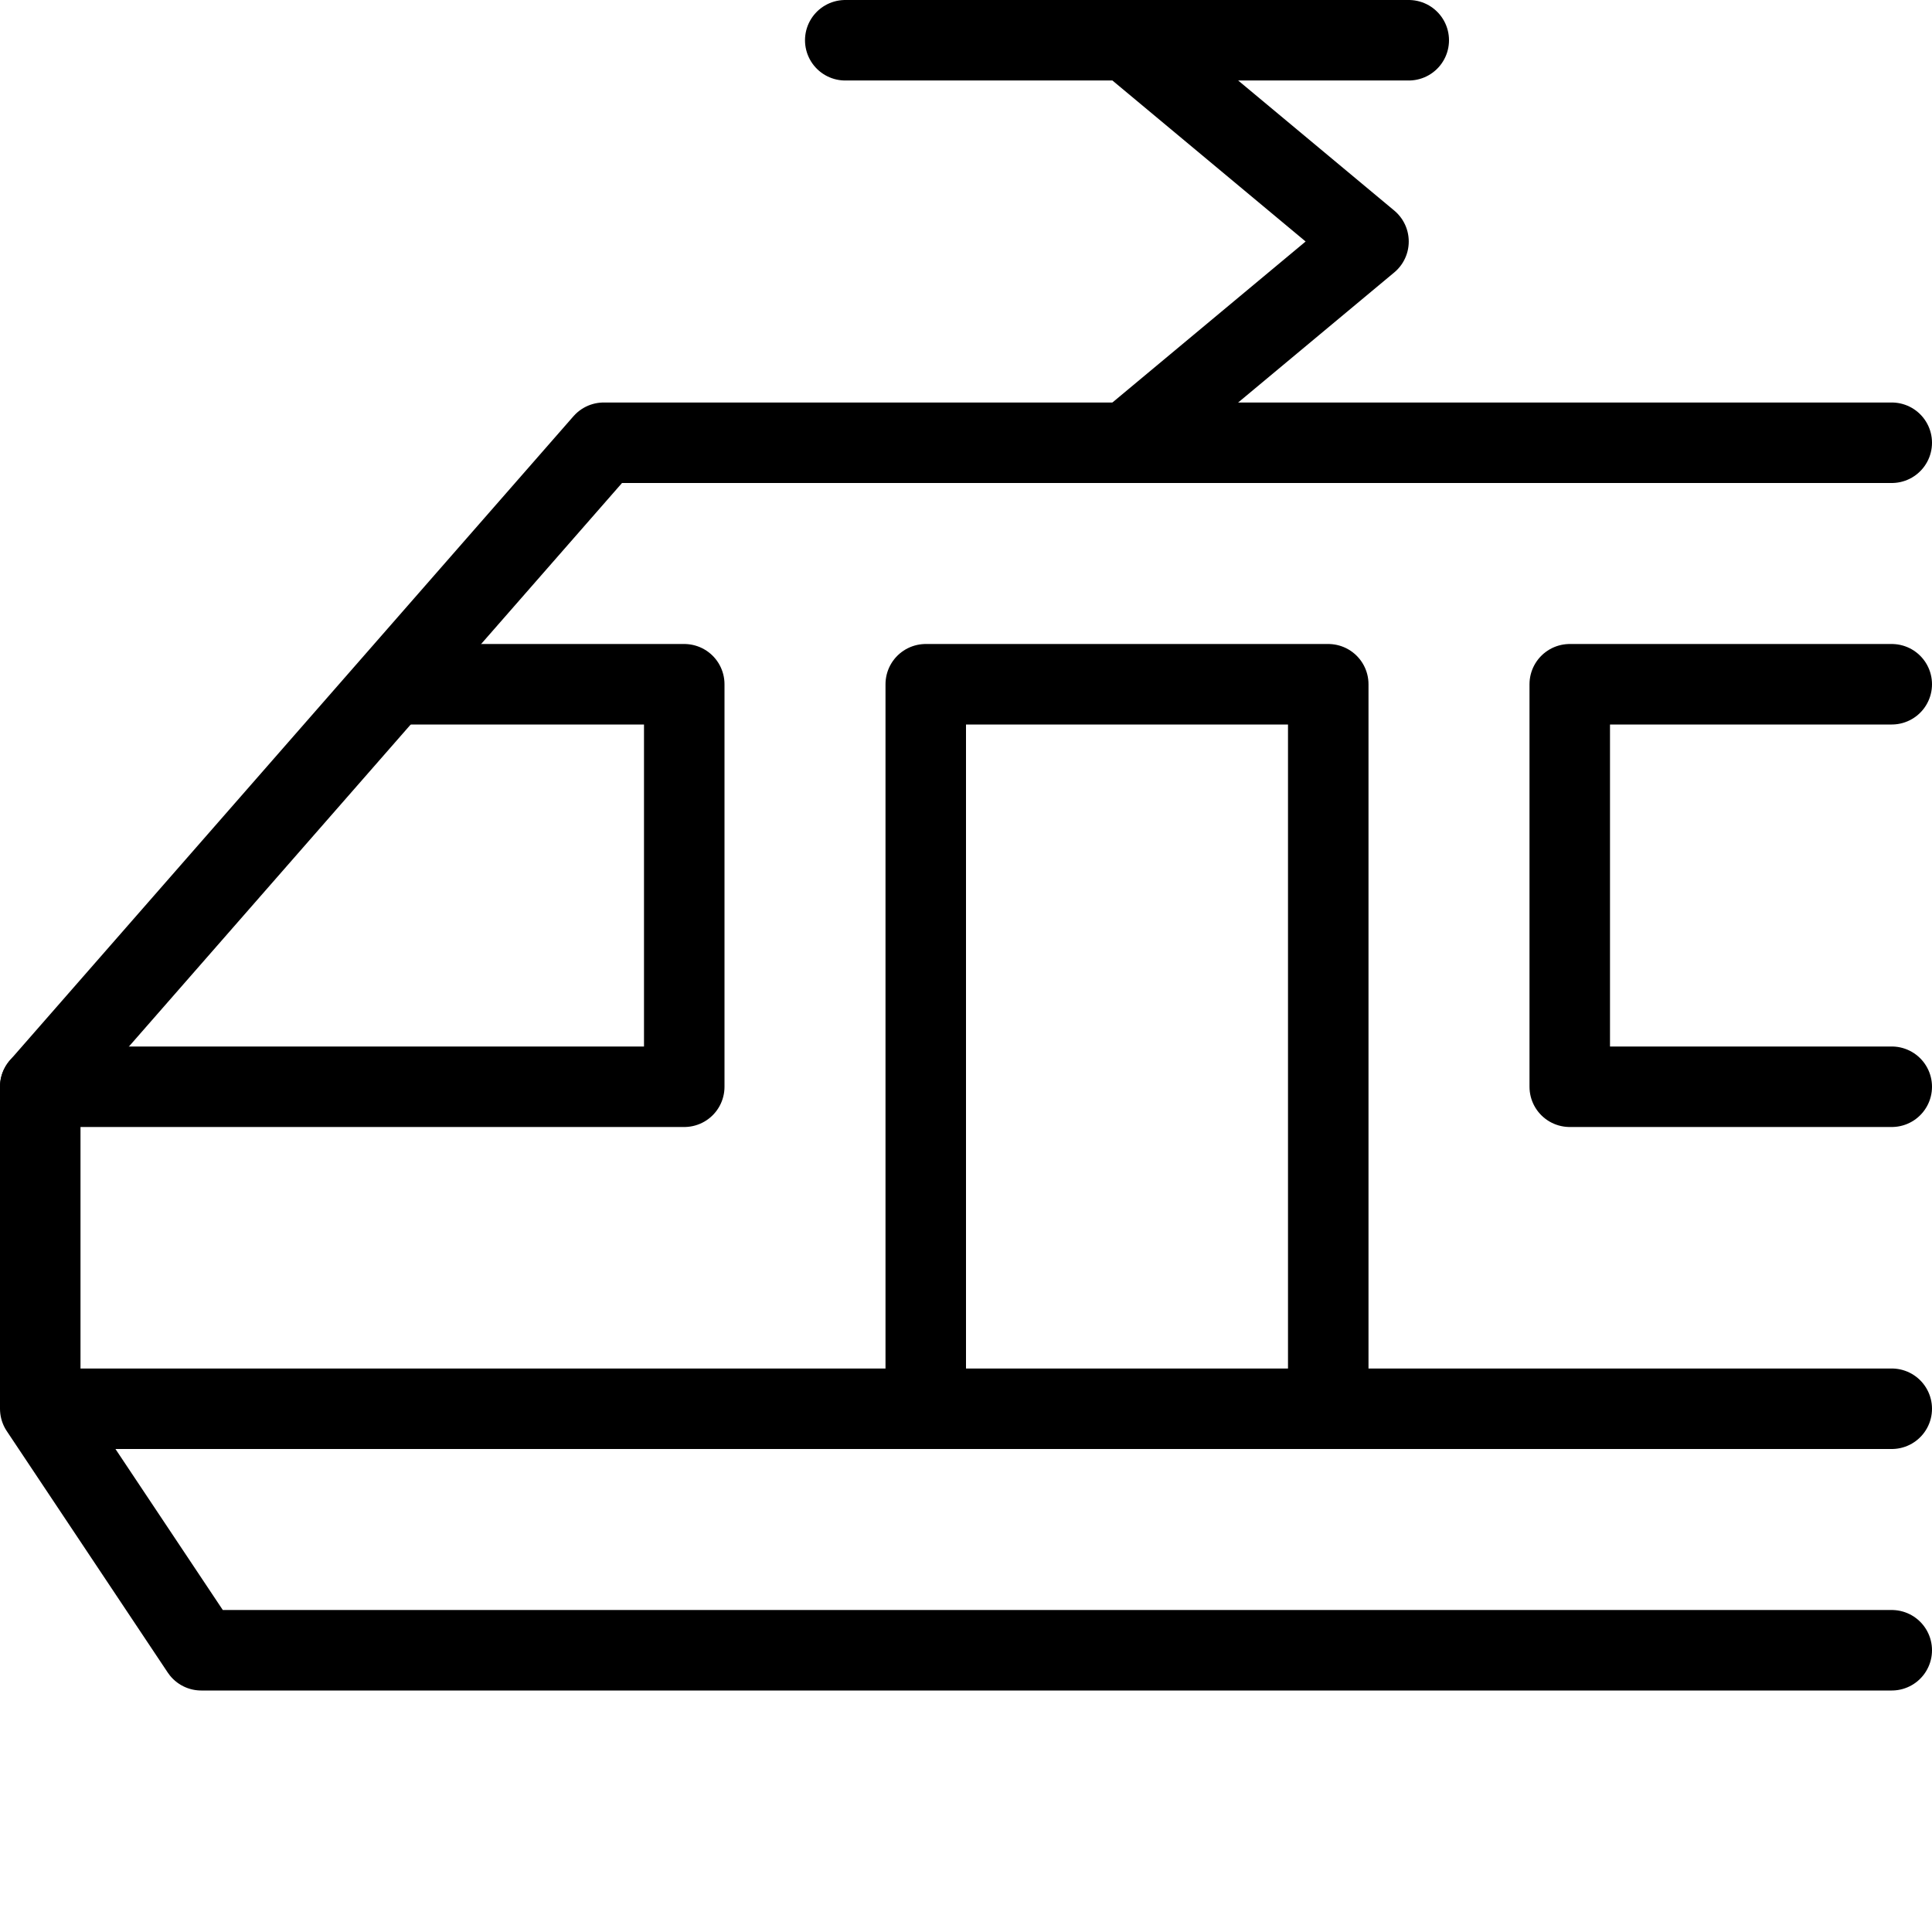 <svg version="1" xmlns="http://www.w3.org/2000/svg" width="24" height="24" viewBox="0 0 24 24"><g><g fill="none" stroke="#000" stroke-linecap="round" stroke-linejoin="round" stroke-miterlimit="10"><path d="M23.5 17.5H.5v-4l7-8h16M23.5 20.5h-21l-2-3"/><path d="M.5 13.5h8v-5H5M23.5 8.5h-4v5h4M14 5.5L17 3 14 .5M11.5 17.5v-9h5v9M10.5.5h7"/></g></g></svg>